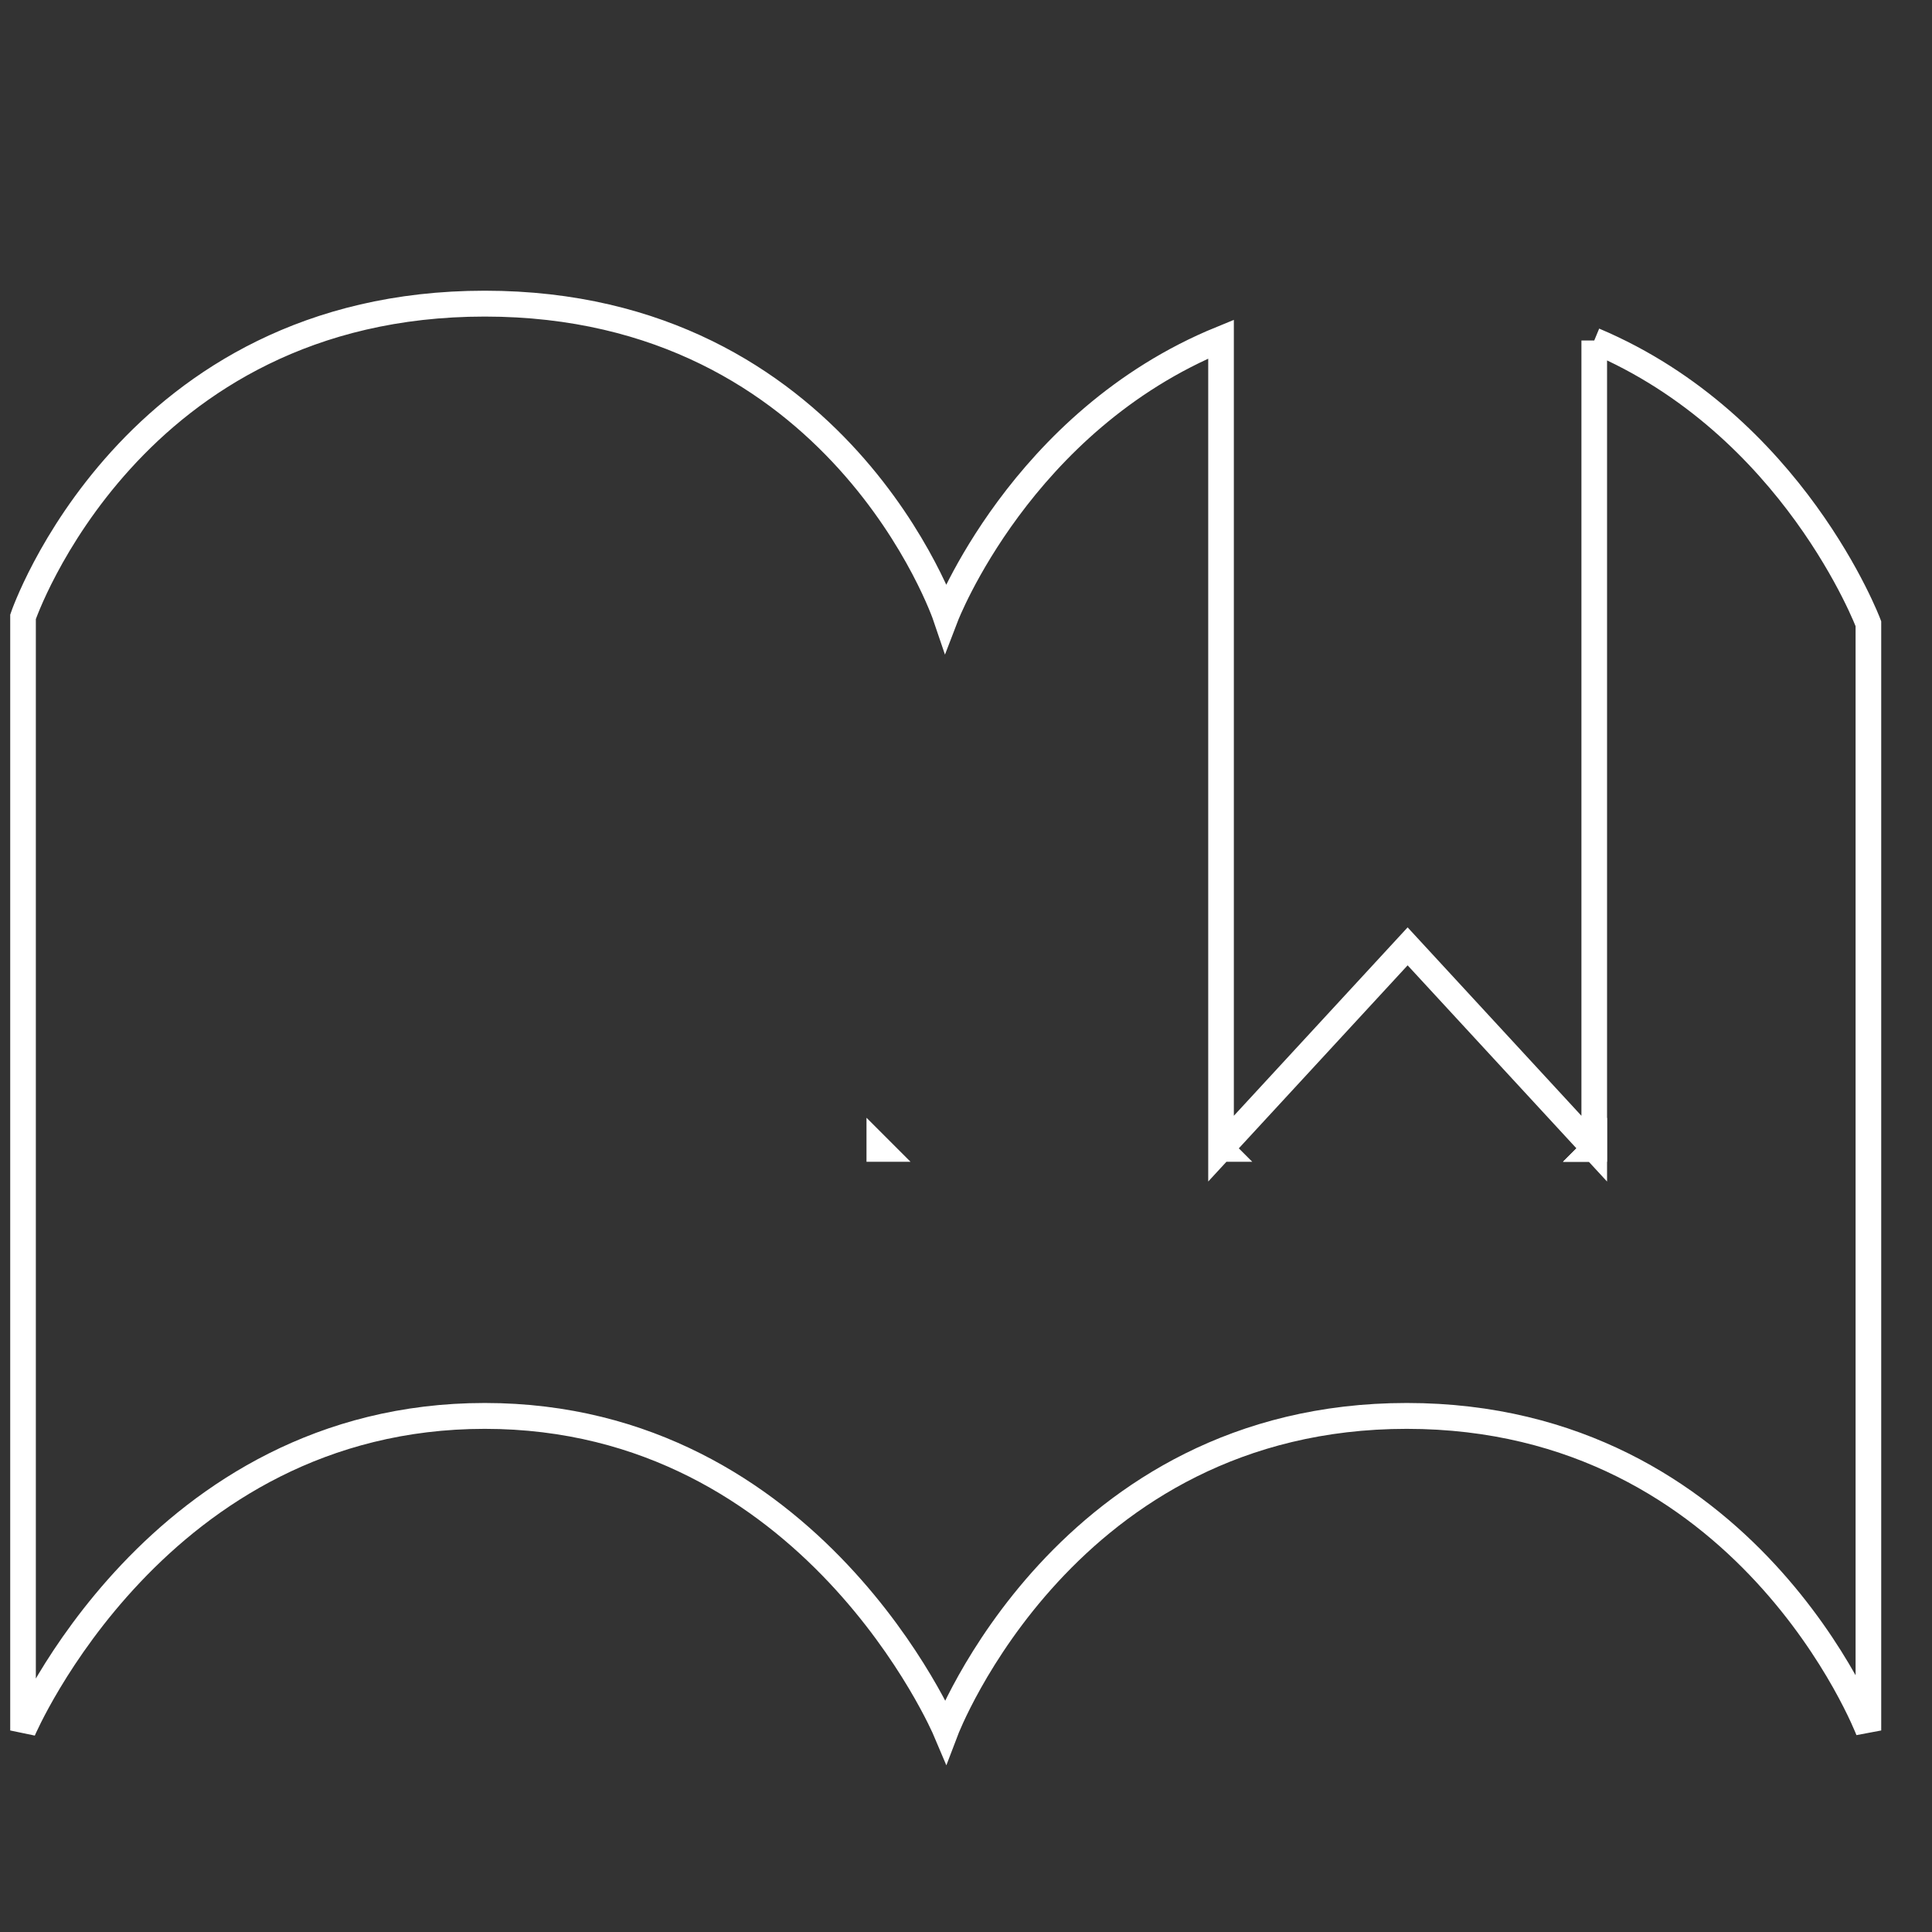 <?xml version="1.0" encoding="UTF-8" standalone="no"?>
<!-- Created with Inkscape (http://www.inkscape.org/) -->

<svg
   xmlns:dc="http://purl.org/dc/elements/1.1/"
   xmlns:cc="http://creativecommons.org/ns#"
   xmlns:rdf="http://www.w3.org/1999/02/22-rdf-syntax-ns#"
   xmlns:svg="http://www.w3.org/2000/svg"
   xmlns="http://www.w3.org/2000/svg"
   xmlns:sodipodi="http://sodipodi.sourceforge.net/DTD/sodipodi-0.dtd"
   xmlns:inkscape="http://www.inkscape.org/namespaces/inkscape"
   id="svg2"
   version="1.1"
   inkscape:version="0.48.0 r9654"
   width="31"
   height="31"
   xml:space="preserve"
   sodipodi:docname="wiki.svg"><rect width="100%" height="100%" fill="#333333" stroke="none"/><defs
     id="defs6"><linearGradient
       id="linearGradient10896"><stop
         style="stop-color:#000000;stop-opacity:1;"
         offset="0"
         id="stop10898" /><stop
         style="stop-color:#000000;stop-opacity:0;"
         offset="1"
         id="stop10900" /></linearGradient><clipPath
       clipPathUnits="userSpaceOnUse"
       id="clipPath664"><path
         d="m 0,2880 2880,0 L 2880,0 0,0 0,2880 z"
         id="path666"
         inkscape:connector-curvature="0" /></clipPath><clipPath
       clipPathUnits="userSpaceOnUse"
       id="clipPath820"><path
         d="m 0,2880 2880,0 L 2880,0 0,0 0,2880 z"
         id="path822"
         inkscape:connector-curvature="0" /></clipPath></defs><sodipodi:namedview
     pagecolor="#878389"
     bordercolor="#666666"
     borderopacity="1"
     objecttolerance="10"
     gridtolerance="10"
     guidetolerance="10"
     inkscape:pageopacity="0"
     inkscape:pageshadow="2"
     inkscape:window-width="990"
     inkscape:window-height="1016"
     id="namedview4"
     showgrid="false"
     inkscape:zoom="1"
     inkscape:cx="49.024098"
     inkscape:cy="256.30716"
     inkscape:window-x="2339"
     inkscape:window-y="0"
     inkscape:window-maximized="0"
     inkscape:current-layer="g10"
     width="120px"
     fit-margin-top="0"
     fit-margin-left="0"
     fit-margin-right="0"
     fit-margin-bottom="0" /><g
     id="g10"
     inkscape:groupmode="layer"
     inkscape:label="Pictos 1"
     transform="matrix(1.25,0,0,-1.25,-14.476,49.515)"><g
       id="g3576"
       transform="matrix(0.329,0,0,0.332,-80.741,0.942)"
       style="fill:none;stroke:#ffffff;stroke-opacity:1"><g
         transform="translate(342.815,72.058)"
         id="g2896"
         style="fill:none;stroke:#ffffff;stroke-opacity:1"><path
           inkscape:connector-curvature="0"
           id="path2898"
           style="fill:none;stroke:#ffffff;stroke-opacity:1"
           d="M 0,0 -0.003,0 0,0.003 0,0 z m -14.561,0 0,0.002 L -14.559,0 -14.561,0 z M 0,31.252 0,0.006 l -7.281,7.822 -7.28,-7.821 0,31.301 c -7.813,-3.166 -10.742,-10.739 -10.742,-10.739 0,0 -4.136,12.109 -17.984,12.109 -13.848,0 -18.016,-12.109 -18.016,-12.109 l 0,-43.058 c 0,0 5.233,12.162 18.016,12.162 12.783,0 17.984,-12.178 17.984,-12.178 0,0 4.673,12.178 17.989,12.178 13.315,0 18.011,-12.162 18.011,-12.162 l 0,42.792 c 0,0 -2.926,7.696 -10.697,10.949" /></g><g
         transform="translate(342.815,72.058)"
         id="g2900"
         style="fill:none;stroke:#ffffff;stroke-opacity:1"><path
           inkscape:connector-curvature="0"
           id="path2902"
           style="fill:none;stroke:#ffffff;stroke-opacity:1"
           d="M 0,0 0,0.003 -0.003,0 0,0 z" /></g><g
         transform="translate(314.921,72.058)"
         id="g2904"
         style="fill:none;stroke:#ffffff;stroke-opacity:1"><path
           inkscape:connector-curvature="0"
           id="path2906"
           style="fill:none;stroke:#ffffff;stroke-opacity:1"
           d="M 0,0 0.002,0 0,0.002 0,0 z" /></g></g></g></svg>